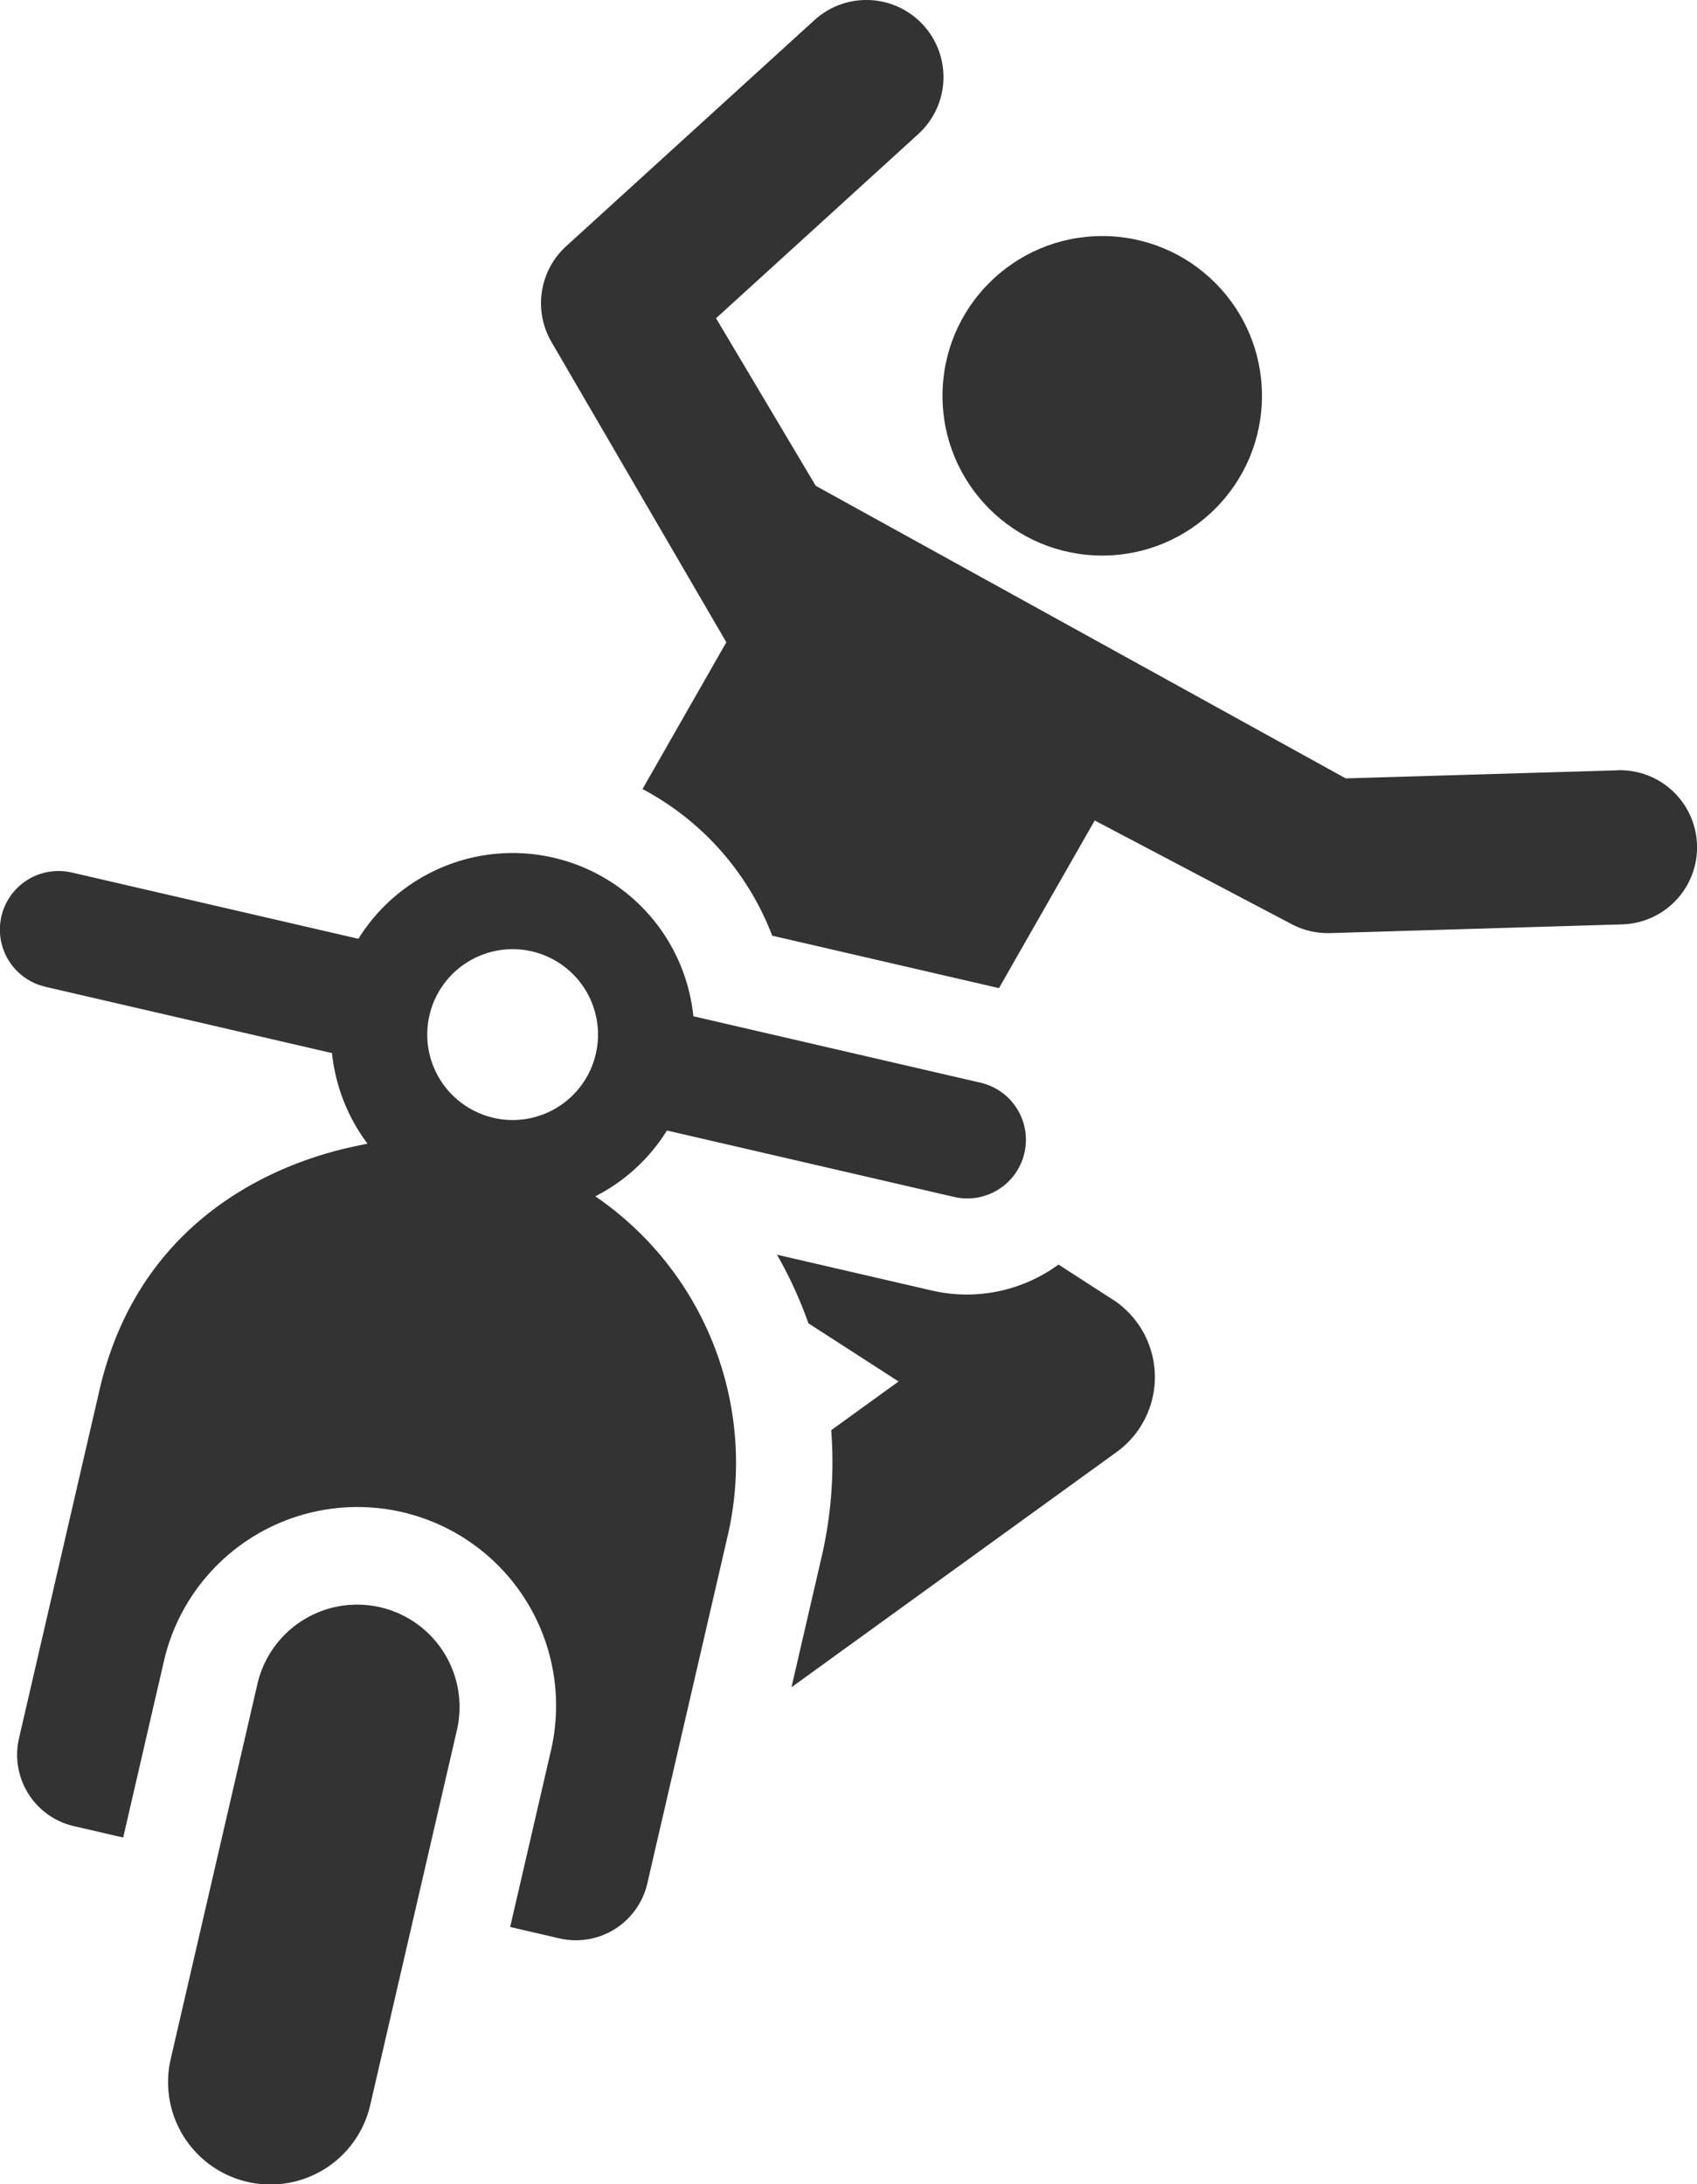<svg xmlns="http://www.w3.org/2000/svg" width="116.712" height="150.196" viewBox="0 0 116.712 150.196">
  <g id="accident" transform="translate(-50.593 0)">
    <g id="XMLID_11_" transform="translate(50.592 0)">
      <path id="XMLID_801_" d="M235.156,263.812l-3.715-2.4a10.673,10.673,0,0,1-8.717,1.785l-10.644-2.461a28.956,28.956,0,0,1,2.161,4.717l6.2,4-4.634,3.351a28.786,28.786,0,0,1-.661,8.722l-2.071,8.954,22.36-16.173a6.362,6.362,0,0,0-.278-10.5Z" transform="translate(-158.64 -174.454)" fill="#333"/>
      <path id="XMLID_810_" d="M237.08,52.972l-18.7.555L181.93,33.407l-6.855-11.522L188.983,9.22a5.3,5.3,0,1,0-7.138-7.839L164.768,16.93a5.3,5.3,0,0,0-1.012,6.587l12.026,20.65L170.017,54.26a19.131,19.131,0,0,1,8.92,10.084l15.595,3.606,6.585-11.528,13.556,7.134a5.3,5.3,0,0,0,2.469.61l.157,0,20.1-.6a5.3,5.3,0,1,0-.314-10.6Z" transform="translate(-125.827 0)" fill="#333"/>
      <circle id="XMLID_811_" cx="10.986" cy="10.986" r="10.986" transform="translate(64.821 16.232)" fill="#333"/>
      <path id="XMLID_815_" d="M91.535,200.861a12.417,12.417,0,0,0,4.927-4.525l19.7,4.557a4.032,4.032,0,1,0,1.817-7.856l-19.7-4.557a12.492,12.492,0,0,0-23.037-5.327l-19.711-4.558-.016,0a4.029,4.029,0,0,0-1.916,7.826c.039.01.076.024.115.033l19.711,4.558h0a12.564,12.564,0,0,0,2.439,6.225c-.749.25-14.964,1.965-18.43,16.951L51.9,238.133a5.037,5.037,0,0,0,3.77,6.038l3.395.785L61.849,232.9a13.66,13.66,0,1,1,26.617,6.155l-2.787,12.052,3.394.785h0a5.038,5.038,0,0,0,6.037-3.77l5.537-23.947A22.2,22.2,0,0,0,91.535,200.861Zm-7.008-5.4a5.872,5.872,0,1,1,7.044-4.4h0A5.869,5.869,0,0,1,84.527,195.465Z" transform="translate(-50.592 -118.596)" fill="#333"/>
      <path id="XMLID_816_" d="M100.125,333.622a7.041,7.041,0,0,0-8.446,5.274L85.72,364.664a7.041,7.041,0,1,0,13.72,3.172l5.959-25.768A7.041,7.041,0,0,0,100.125,333.622Z" transform="translate(-73.973 -223.097)" fill="#333"/>
    </g>
  </g>
</svg>
